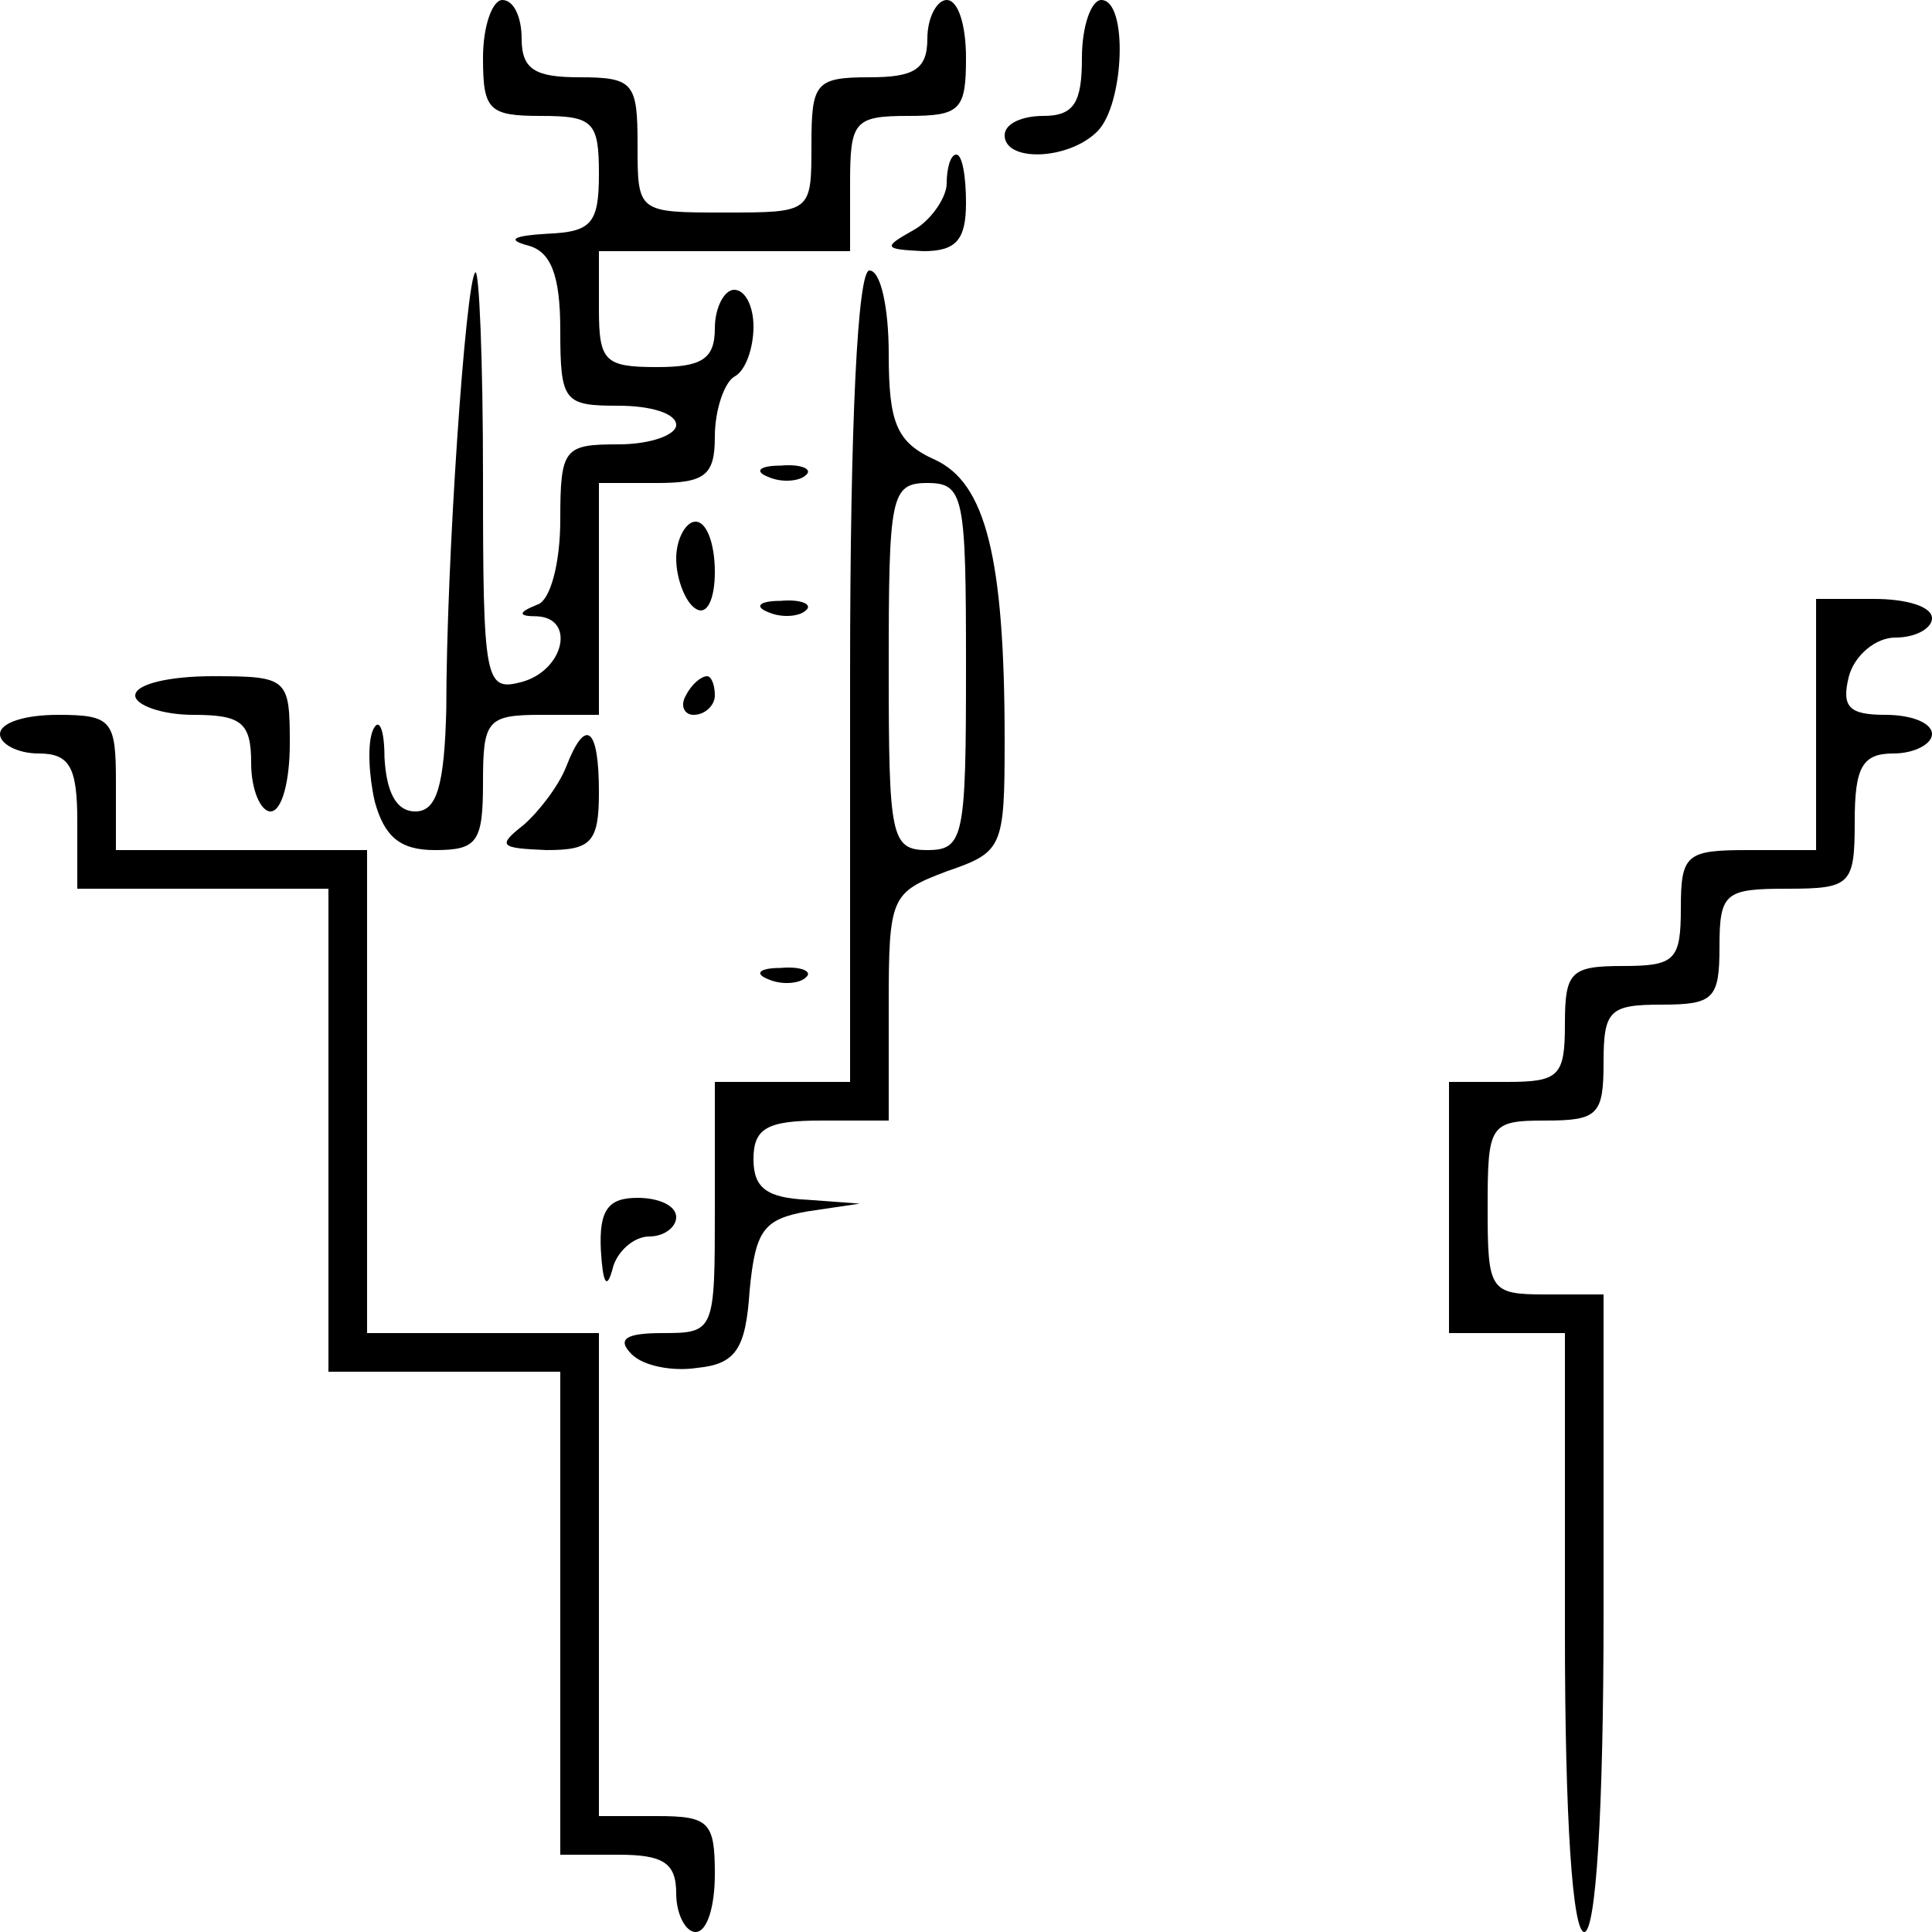 <?xml version="1.0" standalone="no"?>
<!DOCTYPE svg PUBLIC "-//W3C//DTD SVG 20010904//EN"
 "http://www.w3.org/TR/2001/REC-SVG-20010904/DTD/svg10.dtd">
<svg version="1.0" xmlns="http://www.w3.org/2000/svg"
 width="100pt" height="100pt" viewBox="0 0 100 100"
 preserveAspectRatio="xMidYMid meet">
<g transform="translate(0,100) scale(0.1,-0.1)"
fill="#000000" stroke="none">
<path d="M250 970 c0 -27 3 -30 30 -30 27 0 30 -3 30 -30 0 -26 -4 -30 -27
-31 -17 -1 -21 -3 -10 -6 12 -3 17 -15 17 -44 0 -37 2 -39 30 -39 17 0 30 -4
30 -10 0 -5 -13 -10 -30 -10 -28 0 -30 -2 -30 -39 0 -22 -5 -42 -12 -44 -10
-4 -10 -6 0 -6 20 -1 14 -28 -8 -34 -19 -5 -20 0 -20 106 0 61 -2 108 -4 106
-5 -5 -15 -150 -15 -226 -1 -40 -5 -53 -16 -53 -10 0 -15 10 -16 28 0 15 -3
21 -6 14 -3 -7 -2 -24 1 -37 5 -18 13 -25 31 -25 22 0 25 4 25 35 0 32 2 35
30 35 l30 0 0 60 0 60 30 0 c25 0 30 4 30 24 0 14 5 28 10 31 6 3 10 15 10 26
0 10 -4 19 -10 19 -5 0 -10 -9 -10 -20 0 -16 -7 -20 -30 -20 -27 0 -30 3 -30
30 l0 30 65 0 65 0 0 35 c0 32 2 35 30 35 27 0 30 3 30 30 0 17 -4 30 -10 30
-5 0 -10 -9 -10 -20 0 -16 -7 -20 -30 -20 -28 0 -30 -3 -30 -35 0 -35 0 -35
-45 -35 -45 0 -45 0 -45 35 0 32 -2 35 -30 35 -23 0 -30 4 -30 20 0 11 -4 20
-10 20 -5 0 -10 -13 -10 -30z"/>
<path d="M560 970 c0 -23 -4 -30 -20 -30 -11 0 -20 -4 -20 -10 0 -14 33 -13
48 2 14 14 16 68 2 68 -5 0 -10 -13 -10 -30z"/>
<path d="M490 905 c0 -7 -8 -19 -17 -24 -16 -9 -16 -10 5 -11 17 0 22 6 22 25
0 14 -2 25 -5 25 -3 0 -5 -7 -5 -15z"/>
<path d="M440 650 l0 -210 -35 0 -35 0 0 -65 c0 -64 0 -65 -27 -65 -19 0 -24
-3 -16 -11 6 -6 21 -9 34 -7 20 2 25 10 27 40 3 31 7 37 30 41 l27 4 -27 2
c-21 1 -28 6 -28 21 0 16 7 20 35 20 l35 0 0 59 c0 57 1 59 30 70 29 10 30 12
30 68 0 95 -10 133 -36 145 -20 9 -24 19 -24 55 0 23 -4 43 -10 43 -6 0 -10
-77 -10 -210z m60 5 c0 -88 -1 -95 -20 -95 -19 0 -20 7 -20 95 0 88 1 95 20
95 19 0 20 -7 20 -95z"/>
<path d="M398 753 c7 -3 16 -2 19 1 4 3 -2 6 -13 5 -11 0 -14 -3 -6 -6z"/>
<path d="M350 711 c0 -11 5 -23 10 -26 6 -4 10 5 10 19 0 14 -4 26 -10 26 -5
0 -10 -9 -10 -19z"/>
<path d="M398 683 c7 -3 16 -2 19 1 4 3 -2 6 -13 5 -11 0 -14 -3 -6 -6z"/>
<path d="M940 625 l0 -65 -35 0 c-32 0 -35 -2 -35 -30 0 -27 -3 -30 -30 -30
-27 0 -30 -3 -30 -30 0 -27 -3 -30 -30 -30 l-30 0 0 -65 0 -65 30 0 30 0 0
-155 c0 -97 4 -155 10 -155 6 0 10 62 10 165 l0 165 -30 0 c-29 0 -30 2 -30
45 0 43 1 45 30 45 27 0 30 3 30 30 0 27 3 30 30 30 27 0 30 3 30 30 0 28 3
30 35 30 33 0 35 2 35 35 0 28 4 35 20 35 11 0 20 5 20 10 0 6 -11 10 -24 10
-19 0 -23 4 -19 20 3 11 14 20 24 20 11 0 19 5 19 10 0 6 -13 10 -30 10 l-30
0 0 -65z"/>
<path d="M70 640 c0 -5 14 -10 30 -10 25 0 30 -4 30 -25 0 -14 5 -25 10 -25 6
0 10 16 10 35 0 34 -1 35 -40 35 -22 0 -40 -4 -40 -10z"/>
<path d="M355 640 c-3 -5 -1 -10 4 -10 6 0 11 5 11 10 0 6 -2 10 -4 10 -3 0
-8 -4 -11 -10z"/>
<path d="M0 620 c0 -5 9 -10 20 -10 16 0 20 -7 20 -35 l0 -35 65 0 65 0 0
-125 0 -125 60 0 60 0 0 -125 0 -125 30 0 c23 0 30 -4 30 -20 0 -11 5 -20 10
-20 6 0 10 13 10 30 0 27 -3 30 -30 30 l-30 0 0 125 0 125 -60 0 -60 0 0 125
0 125 -65 0 -65 0 0 35 c0 32 -2 35 -30 35 -17 0 -30 -4 -30 -10z"/>
<path d="M293 603 c-4 -10 -14 -23 -22 -30 -14 -11 -12 -12 12 -13 23 0 27 4
27 30 0 34 -7 39 -17 13z"/>
<path d="M398 493 c7 -3 16 -2 19 1 4 3 -2 6 -13 5 -11 0 -14 -3 -6 -6z"/>
<path d="M311 353 c1 -17 3 -21 6 -10 2 9 11 17 19 17 8 0 14 5 14 10 0 6 -9
10 -20 10 -15 0 -20 -6 -19 -27z"/>
</g>
</svg>

